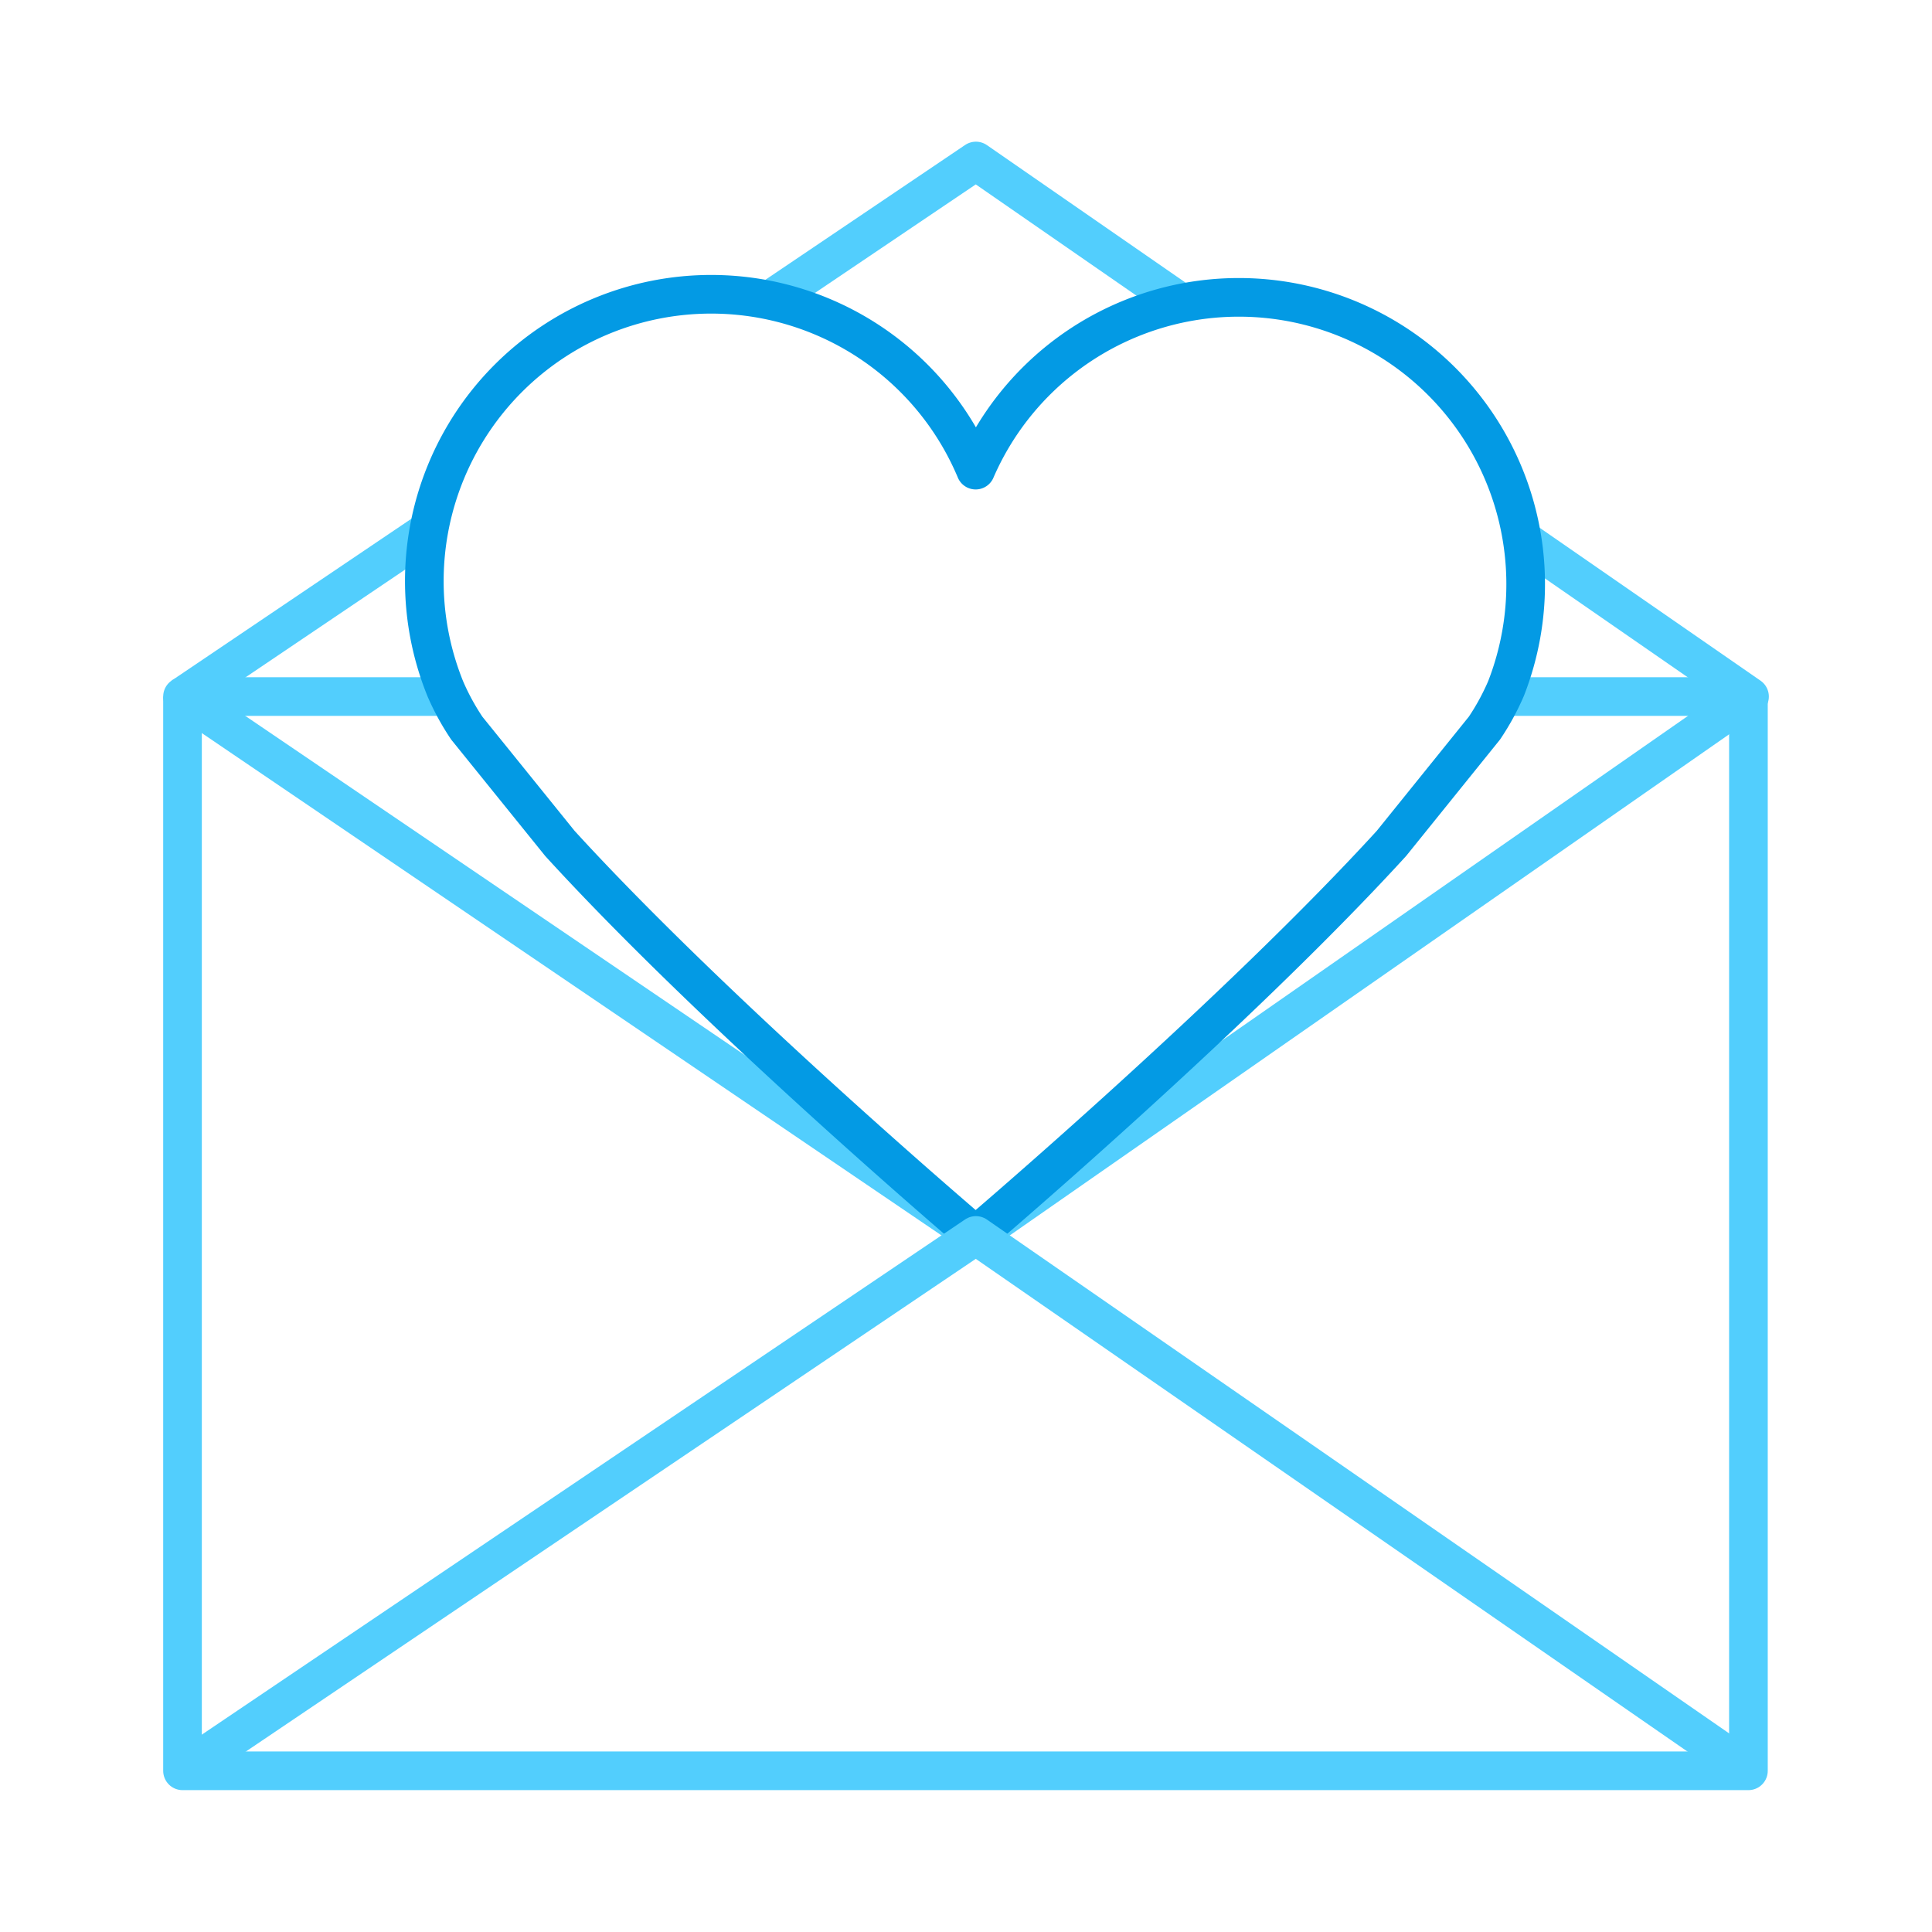 <svg xmlns="http://www.w3.org/2000/svg" viewBox="0 0 600 600"><defs><style>.a,.b{fill:none;stroke-linejoin:round;stroke-width:12px;}.a{stroke:#52cefd;}.b{stroke:#039ae4;}</style></defs><title>subscription</title><line class="a" x1="133.14" y1="164.71" x2="56.68" y2="216.32"/><polyline class="a" points="239.04 93.22 303.08 50 365.84 93.45"/><polyline class="a" points="139.35 216.32 56.68 216.32 56.68 216.34 56.68 549.94 56.77 549.94 542.99 549.94 542.99 549.76 542.99 216.56 542.99 216.32 466.6 216.32"/><polyline class="a" points="56.67 216.32 56.68 216.32 56.68 216.34 302.62 383.36 302.63 383.37 303.02 383.63 303.08 383.68 542.99 216.56 543.33 216.32 473.33 167.86"/><path class="b" d="M461,226.13a75,75,0,0,0,6.71-12.3A89.08,89.08,0,0,0,303,146a89.08,89.08,0,0,0-164.73,67.85,75,75,0,0,0,6.71,12.3l28.91,35.79c48.14,52.74,125.88,119,129.06,121.7,0,.05,0,.07.05,0s0,0,.06,0c3.17-2.71,80.92-69,129.06-121.7Z"/><polyline class="a" points="56.67 550 303.08 383.68 543.33 550"/></svg>